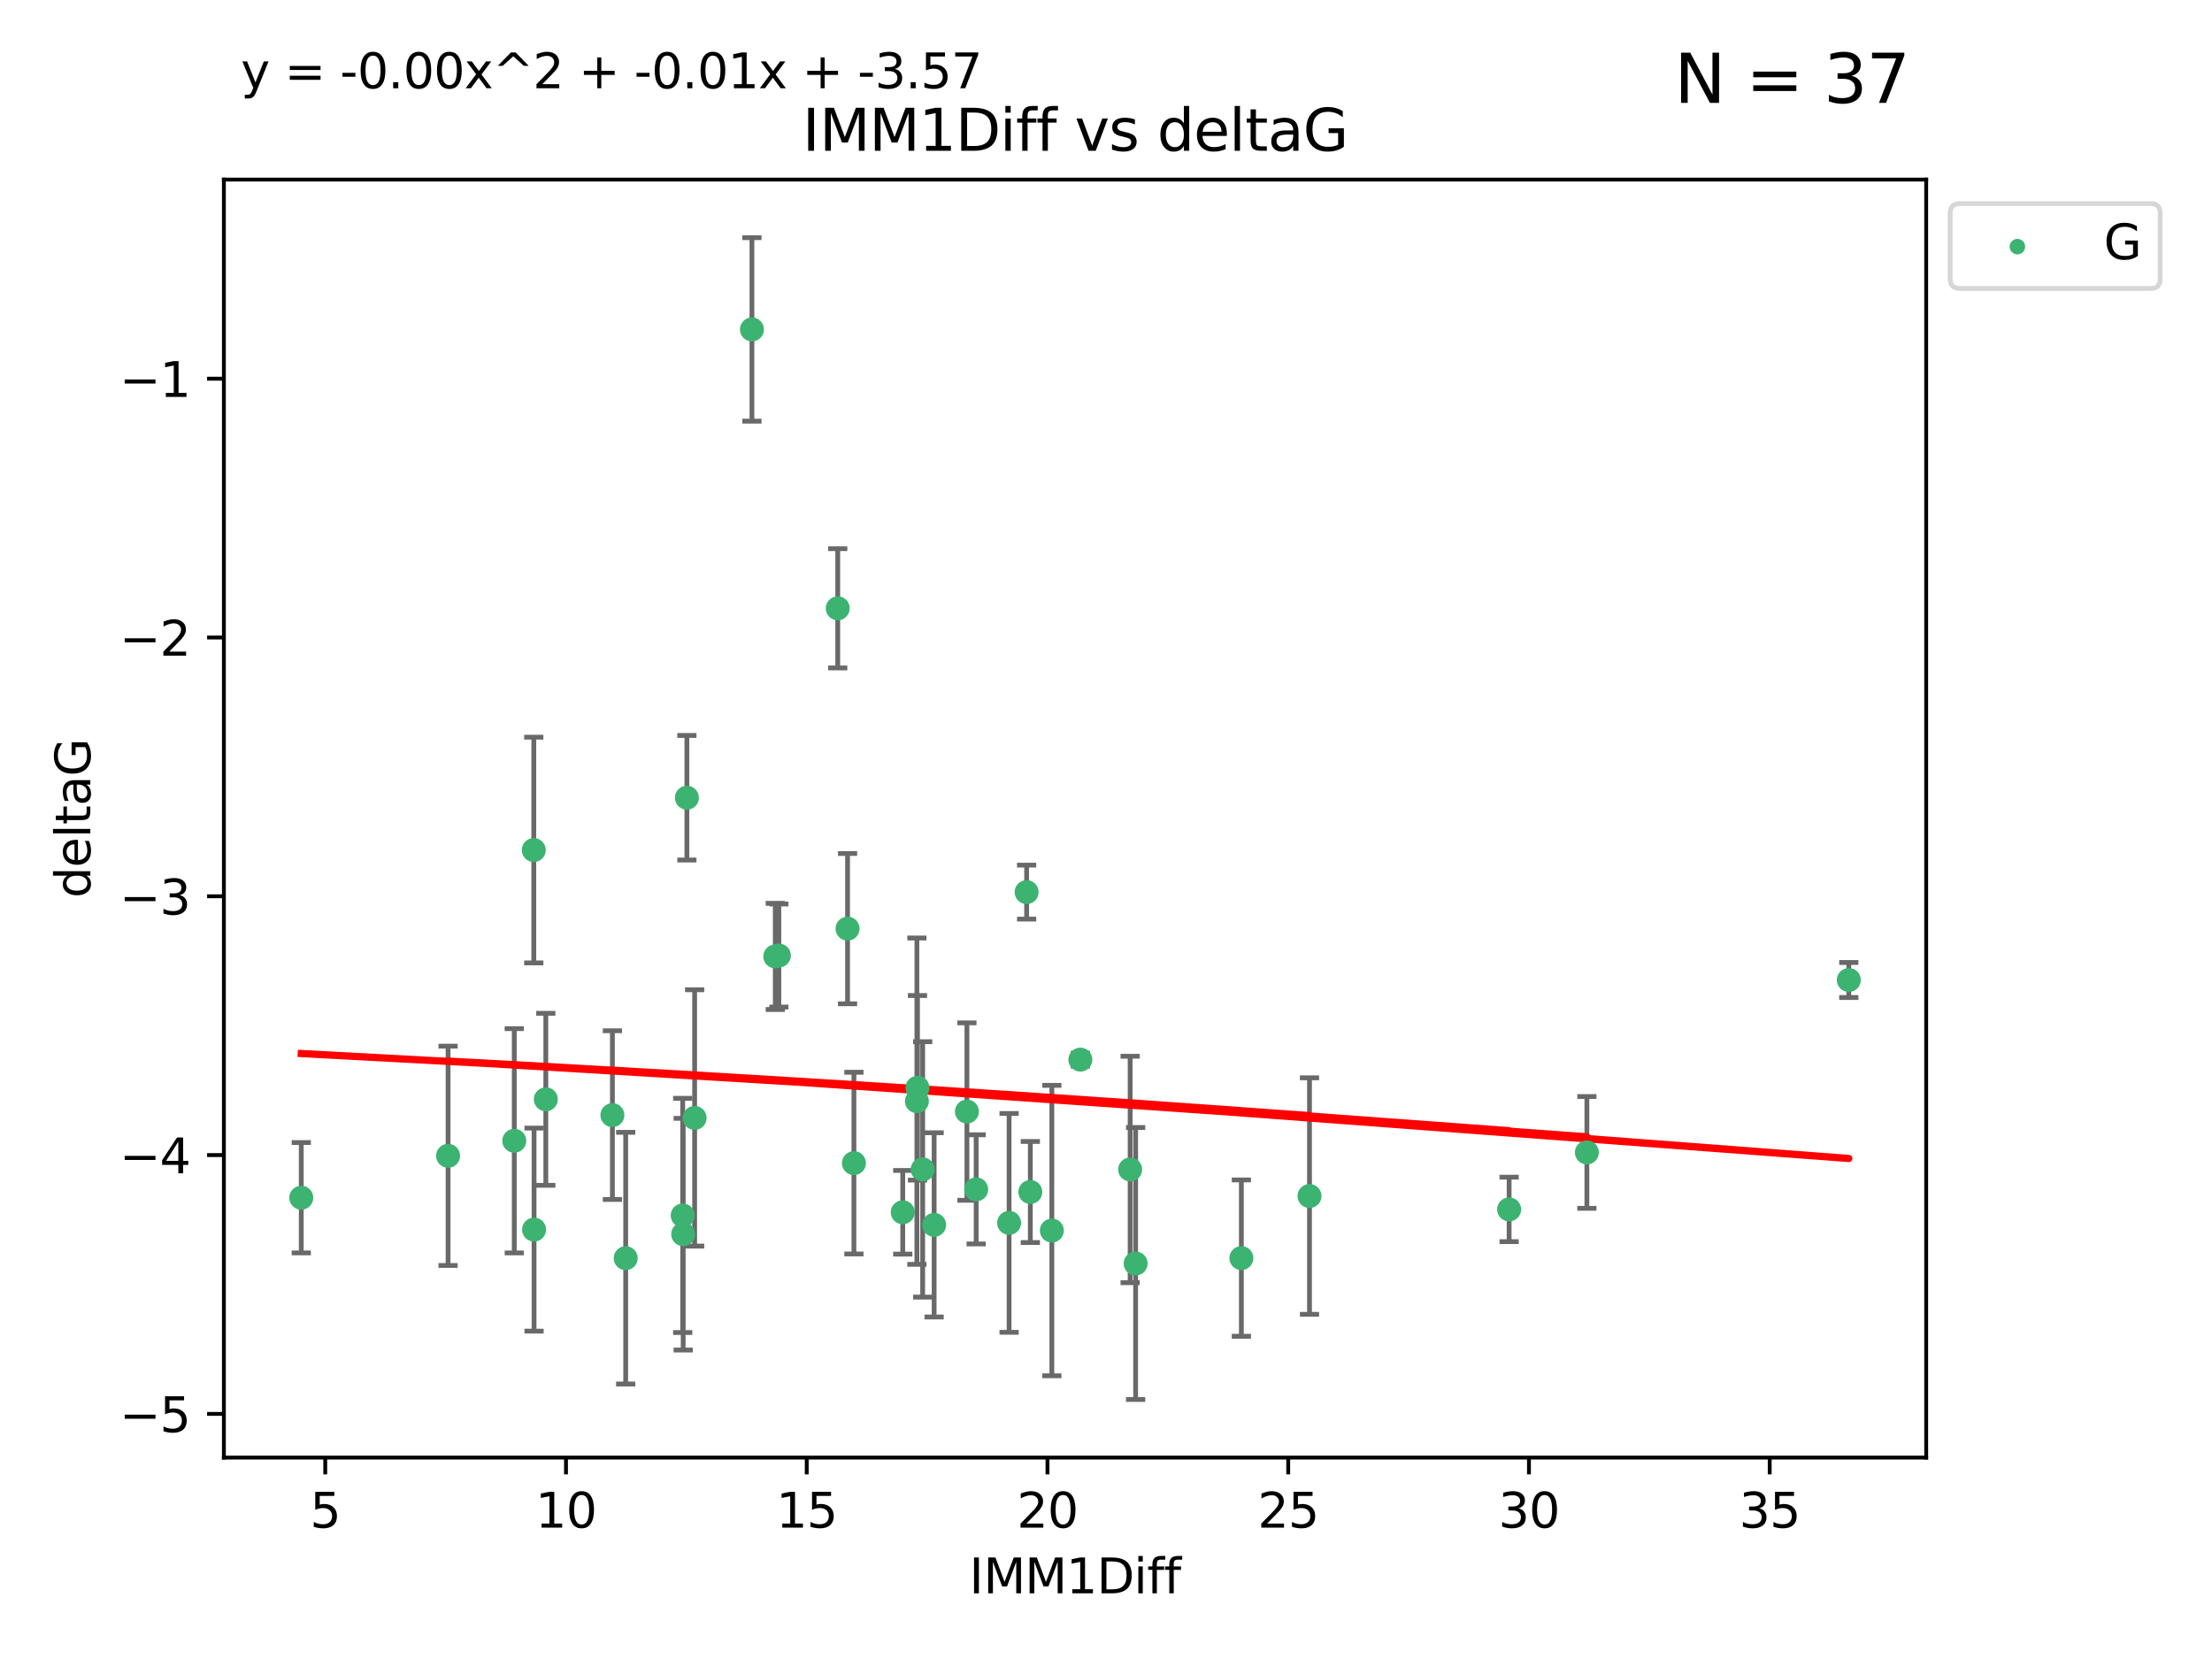 <?xml version="1.0" encoding="utf-8" standalone="no"?>
<!DOCTYPE svg PUBLIC "-//W3C//DTD SVG 1.1//EN"
  "http://www.w3.org/Graphics/SVG/1.1/DTD/svg11.dtd">
<svg xmlns:xlink="http://www.w3.org/1999/xlink" width="460.8pt" height="345.6pt" viewBox="0 0 460.8 345.6" xmlns="http://www.w3.org/2000/svg" version="1.1">
 <defs>
  <style type="text/css">*{stroke-linejoin: round; stroke-linecap: butt}</style>
 </defs>
 <g id="figure_1">
  <g id="patch_1">
   <path d="M 0 345.6 
L 460.8 345.6 
L 460.8 0 
L 0 0 
z
" style="fill: #ffffff"/>
  </g>
  <g id="axes_1">
   <g id="patch_2">
    <path d="M 46.64 303.64 
L 401.26 303.64 
L 401.26 37.411 
L 46.64 37.411 
z
" style="fill: #ffffff"/>
   </g>
   <g id="PathCollection_1">
    <defs>
     <path id="mb6043960d0" d="M 0 1.118 
C 0.297 1.118 0.581 1 0.791 0.791 
C 1 0.581 1.118 0.297 1.118 0 
C 1.118 -0.297 1 -0.581 0.791 -0.791 
C 0.581 -1 0.297 -1.118 0 -1.118 
C -0.297 -1.118 -0.581 -1 -0.791 -0.791 
C -1 -0.581 -1.118 -0.297 -1.118 0 
C -1.118 0.297 -1 0.581 -0.791 0.791 
C -0.581 1 -0.297 1.118 0 1.118 
z
" style="stroke: #3cb371"/>
    </defs>
    <g clip-path="url(#pd947d5abe1)">
     <use xlink:href="#mb6043960d0" x="62.759" y="249.511" style="fill: #3cb371; stroke: #3cb371"/>
     <use xlink:href="#mb6043960d0" x="130.343" y="262.101" style="fill: #3cb371; stroke: #3cb371"/>
     <use xlink:href="#mb6043960d0" x="107.133" y="237.643" style="fill: #3cb371; stroke: #3cb371"/>
     <use xlink:href="#mb6043960d0" x="93.341" y="240.774" style="fill: #3cb371; stroke: #3cb371"/>
     <use xlink:href="#mb6043960d0" x="219.12" y="256.349" style="fill: #3cb371; stroke: #3cb371"/>
     <use xlink:href="#mb6043960d0" x="111.255" y="256.148" style="fill: #3cb371; stroke: #3cb371"/>
     <use xlink:href="#mb6043960d0" x="177.886" y="242.297" style="fill: #3cb371; stroke: #3cb371"/>
     <use xlink:href="#mb6043960d0" x="203.353" y="247.764" style="fill: #3cb371; stroke: #3cb371"/>
     <use xlink:href="#mb6043960d0" x="272.792" y="249.158" style="fill: #3cb371; stroke: #3cb371"/>
     <use xlink:href="#mb6043960d0" x="236.573" y="263.208" style="fill: #3cb371; stroke: #3cb371"/>
     <use xlink:href="#mb6043960d0" x="210.214" y="254.747" style="fill: #3cb371; stroke: #3cb371"/>
     <use xlink:href="#mb6043960d0" x="142.319" y="257.105" style="fill: #3cb371; stroke: #3cb371"/>
     <use xlink:href="#mb6043960d0" x="192.209" y="243.608" style="fill: #3cb371; stroke: #3cb371"/>
     <use xlink:href="#mb6043960d0" x="188.057" y="252.539" style="fill: #3cb371; stroke: #3cb371"/>
     <use xlink:href="#mb6043960d0" x="214.637" y="248.314" style="fill: #3cb371; stroke: #3cb371"/>
     <use xlink:href="#mb6043960d0" x="162.249" y="199.055" style="fill: #3cb371; stroke: #3cb371"/>
     <use xlink:href="#mb6043960d0" x="194.597" y="255.165" style="fill: #3cb371; stroke: #3cb371"/>
     <use xlink:href="#mb6043960d0" x="156.642" y="68.625" style="fill: #3cb371; stroke: #3cb371"/>
     <use xlink:href="#mb6043960d0" x="314.378" y="251.941" style="fill: #3cb371; stroke: #3cb371"/>
     <use xlink:href="#mb6043960d0" x="235.43" y="243.62" style="fill: #3cb371; stroke: #3cb371"/>
     <use xlink:href="#mb6043960d0" x="258.599" y="262.086" style="fill: #3cb371; stroke: #3cb371"/>
     <use xlink:href="#mb6043960d0" x="127.574" y="232.3" style="fill: #3cb371; stroke: #3cb371"/>
     <use xlink:href="#mb6043960d0" x="161.507" y="199.237" style="fill: #3cb371; stroke: #3cb371"/>
     <use xlink:href="#mb6043960d0" x="191.126" y="226.611" style="fill: #3cb371; stroke: #3cb371"/>
     <use xlink:href="#mb6043960d0" x="174.516" y="126.723" style="fill: #3cb371; stroke: #3cb371"/>
     <use xlink:href="#mb6043960d0" x="143.091" y="166.184" style="fill: #3cb371; stroke: #3cb371"/>
     <use xlink:href="#mb6043960d0" x="330.576" y="240.071" style="fill: #3cb371; stroke: #3cb371"/>
     <use xlink:href="#mb6043960d0" x="201.427" y="231.561" style="fill: #3cb371; stroke: #3cb371"/>
     <use xlink:href="#mb6043960d0" x="191.006" y="229.396" style="fill: #3cb371; stroke: #3cb371"/>
     <use xlink:href="#mb6043960d0" x="385.141" y="204.152" style="fill: #3cb371; stroke: #3cb371"/>
     <use xlink:href="#mb6043960d0" x="213.865" y="185.842" style="fill: #3cb371; stroke: #3cb371"/>
     <use xlink:href="#mb6043960d0" x="176.562" y="193.455" style="fill: #3cb371; stroke: #3cb371"/>
     <use xlink:href="#mb6043960d0" x="225.058" y="220.74" style="fill: #3cb371; stroke: #3cb371"/>
     <use xlink:href="#mb6043960d0" x="111.195" y="177.08" style="fill: #3cb371; stroke: #3cb371"/>
     <use xlink:href="#mb6043960d0" x="144.706" y="232.886" style="fill: #3cb371; stroke: #3cb371"/>
     <use xlink:href="#mb6043960d0" x="142.219" y="253.198" style="fill: #3cb371; stroke: #3cb371"/>
     <use xlink:href="#mb6043960d0" x="113.703" y="229.004" style="fill: #3cb371; stroke: #3cb371"/>
    </g>
   </g>
   <g id="matplotlib.axis_1">
    <g id="xtick_1">
     <g id="line2d_1">
      <defs>
       <path id="m4e87706567" d="M 0 0 
L 0 3.5 
" style="stroke: #000000; stroke-width: 0.8"/>
      </defs>
      <g>
       <use xlink:href="#m4e87706567" x="67.754" y="303.64" style="stroke: #000000; stroke-width: 0.8"/>
      </g>
     </g>
     <g id="text_1">
      <!-- 5 -->
      <g transform="translate(64.573 318.238)scale(0.1 -0.1)">
       <defs>
        <path id="DejaVuSans-35" d="M 691 4666 
L 3169 4666 
L 3169 4134 
L 1269 4134 
L 1269 2991 
Q 1406 3038 1543 3061 
Q 1681 3084 1819 3084 
Q 2600 3084 3056 2656 
Q 3513 2228 3513 1497 
Q 3513 744 3044 326 
Q 2575 -91 1722 -91 
Q 1428 -91 1123 -41 
Q 819 9 494 109 
L 494 744 
Q 775 591 1075 516 
Q 1375 441 1709 441 
Q 2250 441 2565 725 
Q 2881 1009 2881 1497 
Q 2881 1984 2565 2268 
Q 2250 2553 1709 2553 
Q 1456 2553 1204 2497 
Q 953 2441 691 2322 
L 691 4666 
z
" transform="scale(0.016)"/>
       </defs>
       <use xlink:href="#DejaVuSans-35"/>
      </g>
     </g>
    </g>
    <g id="xtick_2">
     <g id="line2d_2">
      <g>
       <use xlink:href="#m4e87706567" x="117.905" y="303.64" style="stroke: #000000; stroke-width: 0.8"/>
      </g>
     </g>
     <g id="text_2">
      <!-- 10 -->
      <g transform="translate(111.543 318.238)scale(0.1 -0.1)">
       <defs>
        <path id="DejaVuSans-31" d="M 794 531 
L 1825 531 
L 1825 4091 
L 703 3866 
L 703 4441 
L 1819 4666 
L 2450 4666 
L 2450 531 
L 3481 531 
L 3481 0 
L 794 0 
L 794 531 
z
" transform="scale(0.016)"/>
        <path id="DejaVuSans-30" d="M 2034 4250 
Q 1547 4250 1301 3770 
Q 1056 3291 1056 2328 
Q 1056 1369 1301 889 
Q 1547 409 2034 409 
Q 2525 409 2770 889 
Q 3016 1369 3016 2328 
Q 3016 3291 2770 3770 
Q 2525 4250 2034 4250 
z
M 2034 4750 
Q 2819 4750 3233 4129 
Q 3647 3509 3647 2328 
Q 3647 1150 3233 529 
Q 2819 -91 2034 -91 
Q 1250 -91 836 529 
Q 422 1150 422 2328 
Q 422 3509 836 4129 
Q 1250 4750 2034 4750 
z
" transform="scale(0.016)"/>
       </defs>
       <use xlink:href="#DejaVuSans-31"/>
       <use xlink:href="#DejaVuSans-30" x="63.623"/>
      </g>
     </g>
    </g>
    <g id="xtick_3">
     <g id="line2d_3">
      <g>
       <use xlink:href="#m4e87706567" x="168.057" y="303.64" style="stroke: #000000; stroke-width: 0.8"/>
      </g>
     </g>
     <g id="text_3">
      <!-- 15 -->
      <g transform="translate(161.694 318.238)scale(0.1 -0.1)">
       <use xlink:href="#DejaVuSans-31"/>
       <use xlink:href="#DejaVuSans-35" x="63.623"/>
      </g>
     </g>
    </g>
    <g id="xtick_4">
     <g id="line2d_4">
      <g>
       <use xlink:href="#m4e87706567" x="218.208" y="303.64" style="stroke: #000000; stroke-width: 0.8"/>
      </g>
     </g>
     <g id="text_4">
      <!-- 20 -->
      <g transform="translate(211.845 318.238)scale(0.1 -0.1)">
       <defs>
        <path id="DejaVuSans-32" d="M 1228 531 
L 3431 531 
L 3431 0 
L 469 0 
L 469 531 
Q 828 903 1448 1529 
Q 2069 2156 2228 2338 
Q 2531 2678 2651 2914 
Q 2772 3150 2772 3378 
Q 2772 3750 2511 3984 
Q 2250 4219 1831 4219 
Q 1534 4219 1204 4116 
Q 875 4013 500 3803 
L 500 4441 
Q 881 4594 1212 4672 
Q 1544 4750 1819 4750 
Q 2544 4750 2975 4387 
Q 3406 4025 3406 3419 
Q 3406 3131 3298 2873 
Q 3191 2616 2906 2266 
Q 2828 2175 2409 1742 
Q 1991 1309 1228 531 
z
" transform="scale(0.016)"/>
       </defs>
       <use xlink:href="#DejaVuSans-32"/>
       <use xlink:href="#DejaVuSans-30" x="63.623"/>
      </g>
     </g>
    </g>
    <g id="xtick_5">
     <g id="line2d_5">
      <g>
       <use xlink:href="#m4e87706567" x="268.359" y="303.64" style="stroke: #000000; stroke-width: 0.8"/>
      </g>
     </g>
     <g id="text_5">
      <!-- 25 -->
      <g transform="translate(261.996 318.238)scale(0.1 -0.1)">
       <use xlink:href="#DejaVuSans-32"/>
       <use xlink:href="#DejaVuSans-35" x="63.623"/>
      </g>
     </g>
    </g>
    <g id="xtick_6">
     <g id="line2d_6">
      <g>
       <use xlink:href="#m4e87706567" x="318.51" y="303.64" style="stroke: #000000; stroke-width: 0.8"/>
      </g>
     </g>
     <g id="text_6">
      <!-- 30 -->
      <g transform="translate(312.148 318.238)scale(0.1 -0.1)">
       <defs>
        <path id="DejaVuSans-33" d="M 2597 2516 
Q 3050 2419 3304 2112 
Q 3559 1806 3559 1356 
Q 3559 666 3084 287 
Q 2609 -91 1734 -91 
Q 1441 -91 1130 -33 
Q 819 25 488 141 
L 488 750 
Q 750 597 1062 519 
Q 1375 441 1716 441 
Q 2309 441 2620 675 
Q 2931 909 2931 1356 
Q 2931 1769 2642 2001 
Q 2353 2234 1838 2234 
L 1294 2234 
L 1294 2753 
L 1863 2753 
Q 2328 2753 2575 2939 
Q 2822 3125 2822 3475 
Q 2822 3834 2567 4026 
Q 2313 4219 1838 4219 
Q 1578 4219 1281 4162 
Q 984 4106 628 3988 
L 628 4550 
Q 988 4650 1302 4700 
Q 1616 4750 1894 4750 
Q 2613 4750 3031 4423 
Q 3450 4097 3450 3541 
Q 3450 3153 3228 2886 
Q 3006 2619 2597 2516 
z
" transform="scale(0.016)"/>
       </defs>
       <use xlink:href="#DejaVuSans-33"/>
       <use xlink:href="#DejaVuSans-30" x="63.623"/>
      </g>
     </g>
    </g>
    <g id="xtick_7">
     <g id="line2d_7">
      <g>
       <use xlink:href="#m4e87706567" x="368.661" y="303.64" style="stroke: #000000; stroke-width: 0.8"/>
      </g>
     </g>
     <g id="text_7">
      <!-- 35 -->
      <g transform="translate(362.299 318.238)scale(0.1 -0.1)">
       <use xlink:href="#DejaVuSans-33"/>
       <use xlink:href="#DejaVuSans-35" x="63.623"/>
      </g>
     </g>
    </g>
    <g id="text_8">
     <!-- IMM1Diff -->
     <g transform="translate(201.906 331.917)scale(0.1 -0.1)">
      <defs>
       <path id="DejaVuSans-49" d="M 628 4666 
L 1259 4666 
L 1259 0 
L 628 0 
L 628 4666 
z
" transform="scale(0.016)"/>
       <path id="DejaVuSans-4d" d="M 628 4666 
L 1569 4666 
L 2759 1491 
L 3956 4666 
L 4897 4666 
L 4897 0 
L 4281 0 
L 4281 4097 
L 3078 897 
L 2444 897 
L 1241 4097 
L 1241 0 
L 628 0 
L 628 4666 
z
" transform="scale(0.016)"/>
       <path id="DejaVuSans-44" d="M 1259 4147 
L 1259 519 
L 2022 519 
Q 2988 519 3436 956 
Q 3884 1394 3884 2338 
Q 3884 3275 3436 3711 
Q 2988 4147 2022 4147 
L 1259 4147 
z
M 628 4666 
L 1925 4666 
Q 3281 4666 3915 4102 
Q 4550 3538 4550 2338 
Q 4550 1131 3912 565 
Q 3275 0 1925 0 
L 628 0 
L 628 4666 
z
" transform="scale(0.016)"/>
       <path id="DejaVuSans-69" d="M 603 3500 
L 1178 3500 
L 1178 0 
L 603 0 
L 603 3500 
z
M 603 4863 
L 1178 4863 
L 1178 4134 
L 603 4134 
L 603 4863 
z
" transform="scale(0.016)"/>
       <path id="DejaVuSans-66" d="M 2375 4863 
L 2375 4384 
L 1825 4384 
Q 1516 4384 1395 4259 
Q 1275 4134 1275 3809 
L 1275 3500 
L 2222 3500 
L 2222 3053 
L 1275 3053 
L 1275 0 
L 697 0 
L 697 3053 
L 147 3053 
L 147 3500 
L 697 3500 
L 697 3744 
Q 697 4328 969 4595 
Q 1241 4863 1831 4863 
L 2375 4863 
z
" transform="scale(0.016)"/>
      </defs>
      <use xlink:href="#DejaVuSans-49"/>
      <use xlink:href="#DejaVuSans-4d" x="29.492"/>
      <use xlink:href="#DejaVuSans-4d" x="115.771"/>
      <use xlink:href="#DejaVuSans-31" x="202.051"/>
      <use xlink:href="#DejaVuSans-44" x="265.674"/>
      <use xlink:href="#DejaVuSans-69" x="342.676"/>
      <use xlink:href="#DejaVuSans-66" x="370.459"/>
      <use xlink:href="#DejaVuSans-66" x="405.664"/>
     </g>
    </g>
   </g>
   <g id="matplotlib.axis_2">
    <g id="ytick_1">
     <g id="line2d_8">
      <defs>
       <path id="mea9d6e1575" d="M 0 0 
L -3.5 0 
" style="stroke: #000000; stroke-width: 0.8"/>
      </defs>
      <g>
       <use xlink:href="#mea9d6e1575" x="46.64" y="294.536" style="stroke: #000000; stroke-width: 0.8"/>
      </g>
     </g>
     <g id="text_9">
      <!-- −5 -->
      <g transform="translate(24.898 298.335)scale(0.1 -0.1)">
       <defs>
        <path id="DejaVuSans-2212" d="M 678 2272 
L 4684 2272 
L 4684 1741 
L 678 1741 
L 678 2272 
z
" transform="scale(0.016)"/>
       </defs>
       <use xlink:href="#DejaVuSans-2212"/>
       <use xlink:href="#DejaVuSans-35" x="83.789"/>
      </g>
     </g>
    </g>
    <g id="ytick_2">
     <g id="line2d_9">
      <g>
       <use xlink:href="#mea9d6e1575" x="46.64" y="240.624" style="stroke: #000000; stroke-width: 0.8"/>
      </g>
     </g>
     <g id="text_10">
      <!-- −4 -->
      <g transform="translate(24.898 244.423)scale(0.1 -0.1)">
       <defs>
        <path id="DejaVuSans-34" d="M 2419 4116 
L 825 1625 
L 2419 1625 
L 2419 4116 
z
M 2253 4666 
L 3047 4666 
L 3047 1625 
L 3713 1625 
L 3713 1100 
L 3047 1100 
L 3047 0 
L 2419 0 
L 2419 1100 
L 313 1100 
L 313 1709 
L 2253 4666 
z
" transform="scale(0.016)"/>
       </defs>
       <use xlink:href="#DejaVuSans-2212"/>
       <use xlink:href="#DejaVuSans-34" x="83.789"/>
      </g>
     </g>
    </g>
    <g id="ytick_3">
     <g id="line2d_10">
      <g>
       <use xlink:href="#mea9d6e1575" x="46.64" y="186.712" style="stroke: #000000; stroke-width: 0.8"/>
      </g>
     </g>
     <g id="text_11">
      <!-- −3 -->
      <g transform="translate(24.898 190.511)scale(0.1 -0.1)">
       <use xlink:href="#DejaVuSans-2212"/>
       <use xlink:href="#DejaVuSans-33" x="83.789"/>
      </g>
     </g>
    </g>
    <g id="ytick_4">
     <g id="line2d_11">
      <g>
       <use xlink:href="#mea9d6e1575" x="46.64" y="132.8" style="stroke: #000000; stroke-width: 0.8"/>
      </g>
     </g>
     <g id="text_12">
      <!-- −2 -->
      <g transform="translate(24.898 136.599)scale(0.1 -0.1)">
       <use xlink:href="#DejaVuSans-2212"/>
       <use xlink:href="#DejaVuSans-32" x="83.789"/>
      </g>
     </g>
    </g>
    <g id="ytick_5">
     <g id="line2d_12">
      <g>
       <use xlink:href="#mea9d6e1575" x="46.64" y="78.888" style="stroke: #000000; stroke-width: 0.8"/>
      </g>
     </g>
     <g id="text_13">
      <!-- −1 -->
      <g transform="translate(24.898 82.687)scale(0.1 -0.1)">
       <use xlink:href="#DejaVuSans-2212"/>
       <use xlink:href="#DejaVuSans-31" x="83.789"/>
      </g>
     </g>
    </g>
    <g id="text_14">
     <!-- deltaG -->
     <g transform="translate(18.818 187.064)rotate(-90)scale(0.1 -0.1)">
      <defs>
       <path id="DejaVuSans-64" d="M 2906 2969 
L 2906 4863 
L 3481 4863 
L 3481 0 
L 2906 0 
L 2906 525 
Q 2725 213 2448 61 
Q 2172 -91 1784 -91 
Q 1150 -91 751 415 
Q 353 922 353 1747 
Q 353 2572 751 3078 
Q 1150 3584 1784 3584 
Q 2172 3584 2448 3432 
Q 2725 3281 2906 2969 
z
M 947 1747 
Q 947 1113 1208 752 
Q 1469 391 1925 391 
Q 2381 391 2643 752 
Q 2906 1113 2906 1747 
Q 2906 2381 2643 2742 
Q 2381 3103 1925 3103 
Q 1469 3103 1208 2742 
Q 947 2381 947 1747 
z
" transform="scale(0.016)"/>
       <path id="DejaVuSans-65" d="M 3597 1894 
L 3597 1613 
L 953 1613 
Q 991 1019 1311 708 
Q 1631 397 2203 397 
Q 2534 397 2845 478 
Q 3156 559 3463 722 
L 3463 178 
Q 3153 47 2828 -22 
Q 2503 -91 2169 -91 
Q 1331 -91 842 396 
Q 353 884 353 1716 
Q 353 2575 817 3079 
Q 1281 3584 2069 3584 
Q 2775 3584 3186 3129 
Q 3597 2675 3597 1894 
z
M 3022 2063 
Q 3016 2534 2758 2815 
Q 2500 3097 2075 3097 
Q 1594 3097 1305 2825 
Q 1016 2553 972 2059 
L 3022 2063 
z
" transform="scale(0.016)"/>
       <path id="DejaVuSans-6c" d="M 603 4863 
L 1178 4863 
L 1178 0 
L 603 0 
L 603 4863 
z
" transform="scale(0.016)"/>
       <path id="DejaVuSans-74" d="M 1172 4494 
L 1172 3500 
L 2356 3500 
L 2356 3053 
L 1172 3053 
L 1172 1153 
Q 1172 725 1289 603 
Q 1406 481 1766 481 
L 2356 481 
L 2356 0 
L 1766 0 
Q 1100 0 847 248 
Q 594 497 594 1153 
L 594 3053 
L 172 3053 
L 172 3500 
L 594 3500 
L 594 4494 
L 1172 4494 
z
" transform="scale(0.016)"/>
       <path id="DejaVuSans-61" d="M 2194 1759 
Q 1497 1759 1228 1600 
Q 959 1441 959 1056 
Q 959 750 1161 570 
Q 1363 391 1709 391 
Q 2188 391 2477 730 
Q 2766 1069 2766 1631 
L 2766 1759 
L 2194 1759 
z
M 3341 1997 
L 3341 0 
L 2766 0 
L 2766 531 
Q 2569 213 2275 61 
Q 1981 -91 1556 -91 
Q 1019 -91 701 211 
Q 384 513 384 1019 
Q 384 1609 779 1909 
Q 1175 2209 1959 2209 
L 2766 2209 
L 2766 2266 
Q 2766 2663 2505 2880 
Q 2244 3097 1772 3097 
Q 1472 3097 1187 3025 
Q 903 2953 641 2809 
L 641 3341 
Q 956 3463 1253 3523 
Q 1550 3584 1831 3584 
Q 2591 3584 2966 3190 
Q 3341 2797 3341 1997 
z
" transform="scale(0.016)"/>
       <path id="DejaVuSans-47" d="M 3809 666 
L 3809 1919 
L 2778 1919 
L 2778 2438 
L 4434 2438 
L 4434 434 
Q 4069 175 3628 42 
Q 3188 -91 2688 -91 
Q 1594 -91 976 548 
Q 359 1188 359 2328 
Q 359 3472 976 4111 
Q 1594 4750 2688 4750 
Q 3144 4750 3555 4637 
Q 3966 4525 4313 4306 
L 4313 3634 
Q 3963 3931 3569 4081 
Q 3175 4231 2741 4231 
Q 1884 4231 1454 3753 
Q 1025 3275 1025 2328 
Q 1025 1384 1454 906 
Q 1884 428 2741 428 
Q 3075 428 3337 486 
Q 3600 544 3809 666 
z
" transform="scale(0.016)"/>
      </defs>
      <use xlink:href="#DejaVuSans-64"/>
      <use xlink:href="#DejaVuSans-65" x="63.477"/>
      <use xlink:href="#DejaVuSans-6c" x="125"/>
      <use xlink:href="#DejaVuSans-74" x="152.783"/>
      <use xlink:href="#DejaVuSans-61" x="191.992"/>
      <use xlink:href="#DejaVuSans-47" x="253.271"/>
     </g>
    </g>
   </g>
   <g id="LineCollection_1">
    <path d="M 62.759 261.006 
L 62.759 238.016 
" clip-path="url(#pd947d5abe1)" style="fill: none; stroke: #696969"/>
    <path d="M 130.343 288.314 
L 130.343 235.888 
" clip-path="url(#pd947d5abe1)" style="fill: none; stroke: #696969"/>
    <path d="M 107.133 261.002 
L 107.133 214.283 
" clip-path="url(#pd947d5abe1)" style="fill: none; stroke: #696969"/>
    <path d="M 93.341 263.619 
L 93.341 217.93 
" clip-path="url(#pd947d5abe1)" style="fill: none; stroke: #696969"/>
    <path d="M 219.12 286.6 
L 219.12 226.098 
" clip-path="url(#pd947d5abe1)" style="fill: none; stroke: #696969"/>
    <path d="M 111.255 277.298 
L 111.255 234.999 
" clip-path="url(#pd947d5abe1)" style="fill: none; stroke: #696969"/>
    <path d="M 177.886 261.222 
L 177.886 223.371 
" clip-path="url(#pd947d5abe1)" style="fill: none; stroke: #696969"/>
    <path d="M 203.353 259.132 
L 203.353 236.396 
" clip-path="url(#pd947d5abe1)" style="fill: none; stroke: #696969"/>
    <path d="M 272.792 273.792 
L 272.792 224.525 
" clip-path="url(#pd947d5abe1)" style="fill: none; stroke: #696969"/>
    <path d="M 236.573 291.539 
L 236.573 234.878 
" clip-path="url(#pd947d5abe1)" style="fill: none; stroke: #696969"/>
    <path d="M 210.214 277.54 
L 210.214 231.954 
" clip-path="url(#pd947d5abe1)" style="fill: none; stroke: #696969"/>
    <path d="M 142.319 281.237 
L 142.319 232.972 
" clip-path="url(#pd947d5abe1)" style="fill: none; stroke: #696969"/>
    <path d="M 192.209 270.212 
L 192.209 217.005 
" clip-path="url(#pd947d5abe1)" style="fill: none; stroke: #696969"/>
    <path d="M 188.057 261.257 
L 188.057 243.822 
" clip-path="url(#pd947d5abe1)" style="fill: none; stroke: #696969"/>
    <path d="M 214.637 258.838 
L 214.637 237.79 
" clip-path="url(#pd947d5abe1)" style="fill: none; stroke: #696969"/>
    <path d="M 162.249 209.79 
L 162.249 188.32 
" clip-path="url(#pd947d5abe1)" style="fill: none; stroke: #696969"/>
    <path d="M 194.597 274.356 
L 194.597 235.975 
" clip-path="url(#pd947d5abe1)" style="fill: none; stroke: #696969"/>
    <path d="M 156.642 87.738 
L 156.642 49.513 
" clip-path="url(#pd947d5abe1)" style="fill: none; stroke: #696969"/>
    <path d="M 314.378 258.653 
L 314.378 245.228 
" clip-path="url(#pd947d5abe1)" style="fill: none; stroke: #696969"/>
    <path d="M 235.43 267.203 
L 235.43 220.038 
" clip-path="url(#pd947d5abe1)" style="fill: none; stroke: #696969"/>
    <path d="M 258.599 278.373 
L 258.599 245.8 
" clip-path="url(#pd947d5abe1)" style="fill: none; stroke: #696969"/>
    <path d="M 127.574 249.873 
L 127.574 214.728 
" clip-path="url(#pd947d5abe1)" style="fill: none; stroke: #696969"/>
    <path d="M 161.507 210.296 
L 161.507 188.179 
" clip-path="url(#pd947d5abe1)" style="fill: none; stroke: #696969"/>
    <path d="M 191.126 245.838 
L 191.126 207.384 
" clip-path="url(#pd947d5abe1)" style="fill: none; stroke: #696969"/>
    <path d="M 174.516 139.146 
L 174.516 114.3 
" clip-path="url(#pd947d5abe1)" style="fill: none; stroke: #696969"/>
    <path d="M 143.091 179.16 
L 143.091 153.208 
" clip-path="url(#pd947d5abe1)" style="fill: none; stroke: #696969"/>
    <path d="M 330.576 251.712 
L 330.576 228.43 
" clip-path="url(#pd947d5abe1)" style="fill: none; stroke: #696969"/>
    <path d="M 201.427 250.043 
L 201.427 213.078 
" clip-path="url(#pd947d5abe1)" style="fill: none; stroke: #696969"/>
    <path d="M 191.006 263.388 
L 191.006 195.404 
" clip-path="url(#pd947d5abe1)" style="fill: none; stroke: #696969"/>
    <path d="M 385.141 207.802 
L 385.141 200.503 
" clip-path="url(#pd947d5abe1)" style="fill: none; stroke: #696969"/>
    <path d="M 213.865 191.465 
L 213.865 180.219 
" clip-path="url(#pd947d5abe1)" style="fill: none; stroke: #696969"/>
    <path d="M 176.562 209.112 
L 176.562 177.798 
" clip-path="url(#pd947d5abe1)" style="fill: none; stroke: #696969"/>
    <path d="M 225.058 222.086 
L 225.058 219.395 
" clip-path="url(#pd947d5abe1)" style="fill: none; stroke: #696969"/>
    <path d="M 111.195 200.588 
L 111.195 153.573 
" clip-path="url(#pd947d5abe1)" style="fill: none; stroke: #696969"/>
    <path d="M 144.706 259.585 
L 144.706 206.188 
" clip-path="url(#pd947d5abe1)" style="fill: none; stroke: #696969"/>
    <path d="M 142.219 277.595 
L 142.219 228.801 
" clip-path="url(#pd947d5abe1)" style="fill: none; stroke: #696969"/>
    <path d="M 113.703 246.921 
L 113.703 211.088 
" clip-path="url(#pd947d5abe1)" style="fill: none; stroke: #696969"/>
   </g>
   <g id="line2d_13">
    <defs>
     <path id="m7c3d84f3d7" d="M 2 0 
L -2 -0 
" style="stroke: #696969"/>
    </defs>
    <g clip-path="url(#pd947d5abe1)">
     <use xlink:href="#m7c3d84f3d7" x="62.759" y="261.006" style="fill: #696969; stroke: #696969"/>
     <use xlink:href="#m7c3d84f3d7" x="130.343" y="288.314" style="fill: #696969; stroke: #696969"/>
     <use xlink:href="#m7c3d84f3d7" x="107.133" y="261.002" style="fill: #696969; stroke: #696969"/>
     <use xlink:href="#m7c3d84f3d7" x="93.341" y="263.619" style="fill: #696969; stroke: #696969"/>
     <use xlink:href="#m7c3d84f3d7" x="219.12" y="286.6" style="fill: #696969; stroke: #696969"/>
     <use xlink:href="#m7c3d84f3d7" x="111.255" y="277.298" style="fill: #696969; stroke: #696969"/>
     <use xlink:href="#m7c3d84f3d7" x="177.886" y="261.222" style="fill: #696969; stroke: #696969"/>
     <use xlink:href="#m7c3d84f3d7" x="203.353" y="259.132" style="fill: #696969; stroke: #696969"/>
     <use xlink:href="#m7c3d84f3d7" x="272.792" y="273.792" style="fill: #696969; stroke: #696969"/>
     <use xlink:href="#m7c3d84f3d7" x="236.573" y="291.539" style="fill: #696969; stroke: #696969"/>
     <use xlink:href="#m7c3d84f3d7" x="210.214" y="277.54" style="fill: #696969; stroke: #696969"/>
     <use xlink:href="#m7c3d84f3d7" x="142.319" y="281.237" style="fill: #696969; stroke: #696969"/>
     <use xlink:href="#m7c3d84f3d7" x="192.209" y="270.212" style="fill: #696969; stroke: #696969"/>
     <use xlink:href="#m7c3d84f3d7" x="188.057" y="261.257" style="fill: #696969; stroke: #696969"/>
     <use xlink:href="#m7c3d84f3d7" x="214.637" y="258.838" style="fill: #696969; stroke: #696969"/>
     <use xlink:href="#m7c3d84f3d7" x="162.249" y="209.79" style="fill: #696969; stroke: #696969"/>
     <use xlink:href="#m7c3d84f3d7" x="194.597" y="274.356" style="fill: #696969; stroke: #696969"/>
     <use xlink:href="#m7c3d84f3d7" x="156.642" y="87.738" style="fill: #696969; stroke: #696969"/>
     <use xlink:href="#m7c3d84f3d7" x="314.378" y="258.653" style="fill: #696969; stroke: #696969"/>
     <use xlink:href="#m7c3d84f3d7" x="235.43" y="267.203" style="fill: #696969; stroke: #696969"/>
     <use xlink:href="#m7c3d84f3d7" x="258.599" y="278.373" style="fill: #696969; stroke: #696969"/>
     <use xlink:href="#m7c3d84f3d7" x="127.574" y="249.873" style="fill: #696969; stroke: #696969"/>
     <use xlink:href="#m7c3d84f3d7" x="161.507" y="210.296" style="fill: #696969; stroke: #696969"/>
     <use xlink:href="#m7c3d84f3d7" x="191.126" y="245.838" style="fill: #696969; stroke: #696969"/>
     <use xlink:href="#m7c3d84f3d7" x="174.516" y="139.146" style="fill: #696969; stroke: #696969"/>
     <use xlink:href="#m7c3d84f3d7" x="143.091" y="179.16" style="fill: #696969; stroke: #696969"/>
     <use xlink:href="#m7c3d84f3d7" x="330.576" y="251.712" style="fill: #696969; stroke: #696969"/>
     <use xlink:href="#m7c3d84f3d7" x="201.427" y="250.043" style="fill: #696969; stroke: #696969"/>
     <use xlink:href="#m7c3d84f3d7" x="191.006" y="263.388" style="fill: #696969; stroke: #696969"/>
     <use xlink:href="#m7c3d84f3d7" x="385.141" y="207.802" style="fill: #696969; stroke: #696969"/>
     <use xlink:href="#m7c3d84f3d7" x="213.865" y="191.465" style="fill: #696969; stroke: #696969"/>
     <use xlink:href="#m7c3d84f3d7" x="176.562" y="209.112" style="fill: #696969; stroke: #696969"/>
     <use xlink:href="#m7c3d84f3d7" x="225.058" y="222.086" style="fill: #696969; stroke: #696969"/>
     <use xlink:href="#m7c3d84f3d7" x="111.195" y="200.588" style="fill: #696969; stroke: #696969"/>
     <use xlink:href="#m7c3d84f3d7" x="144.706" y="259.585" style="fill: #696969; stroke: #696969"/>
     <use xlink:href="#m7c3d84f3d7" x="142.219" y="277.595" style="fill: #696969; stroke: #696969"/>
     <use xlink:href="#m7c3d84f3d7" x="113.703" y="246.921" style="fill: #696969; stroke: #696969"/>
    </g>
   </g>
   <g id="line2d_14">
    <g clip-path="url(#pd947d5abe1)">
     <use xlink:href="#m7c3d84f3d7" x="62.759" y="238.016" style="fill: #696969; stroke: #696969"/>
     <use xlink:href="#m7c3d84f3d7" x="130.343" y="235.888" style="fill: #696969; stroke: #696969"/>
     <use xlink:href="#m7c3d84f3d7" x="107.133" y="214.283" style="fill: #696969; stroke: #696969"/>
     <use xlink:href="#m7c3d84f3d7" x="93.341" y="217.93" style="fill: #696969; stroke: #696969"/>
     <use xlink:href="#m7c3d84f3d7" x="219.12" y="226.098" style="fill: #696969; stroke: #696969"/>
     <use xlink:href="#m7c3d84f3d7" x="111.255" y="234.999" style="fill: #696969; stroke: #696969"/>
     <use xlink:href="#m7c3d84f3d7" x="177.886" y="223.371" style="fill: #696969; stroke: #696969"/>
     <use xlink:href="#m7c3d84f3d7" x="203.353" y="236.396" style="fill: #696969; stroke: #696969"/>
     <use xlink:href="#m7c3d84f3d7" x="272.792" y="224.525" style="fill: #696969; stroke: #696969"/>
     <use xlink:href="#m7c3d84f3d7" x="236.573" y="234.878" style="fill: #696969; stroke: #696969"/>
     <use xlink:href="#m7c3d84f3d7" x="210.214" y="231.954" style="fill: #696969; stroke: #696969"/>
     <use xlink:href="#m7c3d84f3d7" x="142.319" y="232.972" style="fill: #696969; stroke: #696969"/>
     <use xlink:href="#m7c3d84f3d7" x="192.209" y="217.005" style="fill: #696969; stroke: #696969"/>
     <use xlink:href="#m7c3d84f3d7" x="188.057" y="243.822" style="fill: #696969; stroke: #696969"/>
     <use xlink:href="#m7c3d84f3d7" x="214.637" y="237.79" style="fill: #696969; stroke: #696969"/>
     <use xlink:href="#m7c3d84f3d7" x="162.249" y="188.32" style="fill: #696969; stroke: #696969"/>
     <use xlink:href="#m7c3d84f3d7" x="194.597" y="235.975" style="fill: #696969; stroke: #696969"/>
     <use xlink:href="#m7c3d84f3d7" x="156.642" y="49.513" style="fill: #696969; stroke: #696969"/>
     <use xlink:href="#m7c3d84f3d7" x="314.378" y="245.228" style="fill: #696969; stroke: #696969"/>
     <use xlink:href="#m7c3d84f3d7" x="235.43" y="220.038" style="fill: #696969; stroke: #696969"/>
     <use xlink:href="#m7c3d84f3d7" x="258.599" y="245.8" style="fill: #696969; stroke: #696969"/>
     <use xlink:href="#m7c3d84f3d7" x="127.574" y="214.728" style="fill: #696969; stroke: #696969"/>
     <use xlink:href="#m7c3d84f3d7" x="161.507" y="188.179" style="fill: #696969; stroke: #696969"/>
     <use xlink:href="#m7c3d84f3d7" x="191.126" y="207.384" style="fill: #696969; stroke: #696969"/>
     <use xlink:href="#m7c3d84f3d7" x="174.516" y="114.3" style="fill: #696969; stroke: #696969"/>
     <use xlink:href="#m7c3d84f3d7" x="143.091" y="153.208" style="fill: #696969; stroke: #696969"/>
     <use xlink:href="#m7c3d84f3d7" x="330.576" y="228.43" style="fill: #696969; stroke: #696969"/>
     <use xlink:href="#m7c3d84f3d7" x="201.427" y="213.078" style="fill: #696969; stroke: #696969"/>
     <use xlink:href="#m7c3d84f3d7" x="191.006" y="195.404" style="fill: #696969; stroke: #696969"/>
     <use xlink:href="#m7c3d84f3d7" x="385.141" y="200.503" style="fill: #696969; stroke: #696969"/>
     <use xlink:href="#m7c3d84f3d7" x="213.865" y="180.219" style="fill: #696969; stroke: #696969"/>
     <use xlink:href="#m7c3d84f3d7" x="176.562" y="177.798" style="fill: #696969; stroke: #696969"/>
     <use xlink:href="#m7c3d84f3d7" x="225.058" y="219.395" style="fill: #696969; stroke: #696969"/>
     <use xlink:href="#m7c3d84f3d7" x="111.195" y="153.573" style="fill: #696969; stroke: #696969"/>
     <use xlink:href="#m7c3d84f3d7" x="144.706" y="206.188" style="fill: #696969; stroke: #696969"/>
     <use xlink:href="#m7c3d84f3d7" x="142.219" y="228.801" style="fill: #696969; stroke: #696969"/>
     <use xlink:href="#m7c3d84f3d7" x="113.703" y="211.088" style="fill: #696969; stroke: #696969"/>
    </g>
   </g>
   <g id="line2d_15">
    <path d="M 62.759 219.471 
L 130.343 223.09 
L 107.133 221.79 
L 93.341 221.045 
L 219.12 228.622 
L 111.255 222.016 
L 177.886 225.943 
L 203.353 227.575 
L 272.792 232.395 
L 236.573 229.814 
L 210.214 228.027 
L 142.319 223.785 
L 192.209 226.852 
L 188.057 226.586 
L 214.637 228.322 
L 162.249 224.977 
L 194.597 227.006 
L 156.642 224.637 
L 314.378 235.54 
L 235.43 229.734 
L 258.599 231.366 
L 127.574 222.932 
L 161.507 224.932 
L 191.126 226.783 
L 174.516 225.732 
L 143.091 223.83 
L 330.576 236.817 
L 201.427 227.449 
L 191.006 226.775 
L 385.141 241.336 
L 213.865 228.27 
L 176.562 225.86 
L 225.058 229.024 
L 111.195 222.013 
L 144.706 223.925 
L 142.219 223.779 
L 113.703 222.152 
" clip-path="url(#pd947d5abe1)" style="fill: none; stroke: #ff0000; stroke-width: 1.5; stroke-linecap: square"/>
   </g>
   <g id="line2d_16">
    <defs>
     <path id="m09450912d0" d="M 0 2 
C 0.53 2 1.039 1.789 1.414 1.414 
C 1.789 1.039 2 0.53 2 0 
C 2 -0.53 1.789 -1.039 1.414 -1.414 
C 1.039 -1.789 0.53 -2 0 -2 
C -0.53 -2 -1.039 -1.789 -1.414 -1.414 
C -1.789 -1.039 -2 -0.53 -2 0 
C -2 0.53 -1.789 1.039 -1.414 1.414 
C -1.039 1.789 -0.53 2 0 2 
z
" style="stroke: #3cb371"/>
    </defs>
    <g clip-path="url(#pd947d5abe1)">
     <use xlink:href="#m09450912d0" x="62.759" y="249.511" style="fill: #3cb371; stroke: #3cb371"/>
     <use xlink:href="#m09450912d0" x="130.343" y="262.101" style="fill: #3cb371; stroke: #3cb371"/>
     <use xlink:href="#m09450912d0" x="107.133" y="237.643" style="fill: #3cb371; stroke: #3cb371"/>
     <use xlink:href="#m09450912d0" x="93.341" y="240.774" style="fill: #3cb371; stroke: #3cb371"/>
     <use xlink:href="#m09450912d0" x="219.12" y="256.349" style="fill: #3cb371; stroke: #3cb371"/>
     <use xlink:href="#m09450912d0" x="111.255" y="256.148" style="fill: #3cb371; stroke: #3cb371"/>
     <use xlink:href="#m09450912d0" x="177.886" y="242.297" style="fill: #3cb371; stroke: #3cb371"/>
     <use xlink:href="#m09450912d0" x="203.353" y="247.764" style="fill: #3cb371; stroke: #3cb371"/>
     <use xlink:href="#m09450912d0" x="272.792" y="249.158" style="fill: #3cb371; stroke: #3cb371"/>
     <use xlink:href="#m09450912d0" x="236.573" y="263.208" style="fill: #3cb371; stroke: #3cb371"/>
     <use xlink:href="#m09450912d0" x="210.214" y="254.747" style="fill: #3cb371; stroke: #3cb371"/>
     <use xlink:href="#m09450912d0" x="142.319" y="257.105" style="fill: #3cb371; stroke: #3cb371"/>
     <use xlink:href="#m09450912d0" x="192.209" y="243.608" style="fill: #3cb371; stroke: #3cb371"/>
     <use xlink:href="#m09450912d0" x="188.057" y="252.539" style="fill: #3cb371; stroke: #3cb371"/>
     <use xlink:href="#m09450912d0" x="214.637" y="248.314" style="fill: #3cb371; stroke: #3cb371"/>
     <use xlink:href="#m09450912d0" x="162.249" y="199.055" style="fill: #3cb371; stroke: #3cb371"/>
     <use xlink:href="#m09450912d0" x="194.597" y="255.165" style="fill: #3cb371; stroke: #3cb371"/>
     <use xlink:href="#m09450912d0" x="156.642" y="68.625" style="fill: #3cb371; stroke: #3cb371"/>
     <use xlink:href="#m09450912d0" x="314.378" y="251.941" style="fill: #3cb371; stroke: #3cb371"/>
     <use xlink:href="#m09450912d0" x="235.43" y="243.62" style="fill: #3cb371; stroke: #3cb371"/>
     <use xlink:href="#m09450912d0" x="258.599" y="262.086" style="fill: #3cb371; stroke: #3cb371"/>
     <use xlink:href="#m09450912d0" x="127.574" y="232.3" style="fill: #3cb371; stroke: #3cb371"/>
     <use xlink:href="#m09450912d0" x="161.507" y="199.237" style="fill: #3cb371; stroke: #3cb371"/>
     <use xlink:href="#m09450912d0" x="191.126" y="226.611" style="fill: #3cb371; stroke: #3cb371"/>
     <use xlink:href="#m09450912d0" x="174.516" y="126.723" style="fill: #3cb371; stroke: #3cb371"/>
     <use xlink:href="#m09450912d0" x="143.091" y="166.184" style="fill: #3cb371; stroke: #3cb371"/>
     <use xlink:href="#m09450912d0" x="330.576" y="240.071" style="fill: #3cb371; stroke: #3cb371"/>
     <use xlink:href="#m09450912d0" x="201.427" y="231.561" style="fill: #3cb371; stroke: #3cb371"/>
     <use xlink:href="#m09450912d0" x="191.006" y="229.396" style="fill: #3cb371; stroke: #3cb371"/>
     <use xlink:href="#m09450912d0" x="385.141" y="204.152" style="fill: #3cb371; stroke: #3cb371"/>
     <use xlink:href="#m09450912d0" x="213.865" y="185.842" style="fill: #3cb371; stroke: #3cb371"/>
     <use xlink:href="#m09450912d0" x="176.562" y="193.455" style="fill: #3cb371; stroke: #3cb371"/>
     <use xlink:href="#m09450912d0" x="225.058" y="220.74" style="fill: #3cb371; stroke: #3cb371"/>
     <use xlink:href="#m09450912d0" x="111.195" y="177.08" style="fill: #3cb371; stroke: #3cb371"/>
     <use xlink:href="#m09450912d0" x="144.706" y="232.886" style="fill: #3cb371; stroke: #3cb371"/>
     <use xlink:href="#m09450912d0" x="142.219" y="253.198" style="fill: #3cb371; stroke: #3cb371"/>
     <use xlink:href="#m09450912d0" x="113.703" y="229.004" style="fill: #3cb371; stroke: #3cb371"/>
    </g>
   </g>
   <g id="patch_3">
    <path d="M 46.64 303.64 
L 46.64 37.411 
" style="fill: none; stroke: #000000; stroke-width: 0.8; stroke-linejoin: miter; stroke-linecap: square"/>
   </g>
   <g id="patch_4">
    <path d="M 401.26 303.64 
L 401.26 37.411 
" style="fill: none; stroke: #000000; stroke-width: 0.8; stroke-linejoin: miter; stroke-linecap: square"/>
   </g>
   <g id="patch_5">
    <path d="M 46.64 303.64 
L 401.26 303.64 
" style="fill: none; stroke: #000000; stroke-width: 0.8; stroke-linejoin: miter; stroke-linecap: square"/>
   </g>
   <g id="patch_6">
    <path d="M 46.64 37.411 
L 401.26 37.411 
" style="fill: none; stroke: #000000; stroke-width: 0.8; stroke-linejoin: miter; stroke-linecap: square"/>
   </g>
   <g id="text_15">
    <!-- N = 37 -->
    <g transform="translate(348.795 21.426)scale(0.14 -0.14)">
     <defs>
      <path id="DejaVuSans-4e" d="M 628 4666 
L 1478 4666 
L 3547 763 
L 3547 4666 
L 4159 4666 
L 4159 0 
L 3309 0 
L 1241 3903 
L 1241 0 
L 628 0 
L 628 4666 
z
" transform="scale(0.016)"/>
      <path id="DejaVuSans-20" transform="scale(0.016)"/>
      <path id="DejaVuSans-3d" d="M 678 2906 
L 4684 2906 
L 4684 2381 
L 678 2381 
L 678 2906 
z
M 678 1631 
L 4684 1631 
L 4684 1100 
L 678 1100 
L 678 1631 
z
" transform="scale(0.016)"/>
      <path id="DejaVuSans-37" d="M 525 4666 
L 3525 4666 
L 3525 4397 
L 1831 0 
L 1172 0 
L 2766 4134 
L 525 4134 
L 525 4666 
z
" transform="scale(0.016)"/>
     </defs>
     <use xlink:href="#DejaVuSans-4e"/>
     <use xlink:href="#DejaVuSans-20" x="74.805"/>
     <use xlink:href="#DejaVuSans-3d" x="106.592"/>
     <use xlink:href="#DejaVuSans-20" x="190.381"/>
     <use xlink:href="#DejaVuSans-33" x="222.168"/>
     <use xlink:href="#DejaVuSans-37" x="285.791"/>
    </g>
   </g>
   <g id="text_16">
    <!-- y = -0.00x^2 + -0.01x + -3.57 -->
    <g transform="translate(50.186 18.387)scale(0.1 -0.1)">
     <defs>
      <path id="DejaVuSans-79" d="M 2059 -325 
Q 1816 -950 1584 -1140 
Q 1353 -1331 966 -1331 
L 506 -1331 
L 506 -850 
L 844 -850 
Q 1081 -850 1212 -737 
Q 1344 -625 1503 -206 
L 1606 56 
L 191 3500 
L 800 3500 
L 1894 763 
L 2988 3500 
L 3597 3500 
L 2059 -325 
z
" transform="scale(0.016)"/>
      <path id="DejaVuSans-2d" d="M 313 2009 
L 1997 2009 
L 1997 1497 
L 313 1497 
L 313 2009 
z
" transform="scale(0.016)"/>
      <path id="DejaVuSans-2e" d="M 684 794 
L 1344 794 
L 1344 0 
L 684 0 
L 684 794 
z
" transform="scale(0.016)"/>
      <path id="DejaVuSans-78" d="M 3513 3500 
L 2247 1797 
L 3578 0 
L 2900 0 
L 1881 1375 
L 863 0 
L 184 0 
L 1544 1831 
L 300 3500 
L 978 3500 
L 1906 2253 
L 2834 3500 
L 3513 3500 
z
" transform="scale(0.016)"/>
      <path id="DejaVuSans-5e" d="M 2988 4666 
L 4684 2925 
L 4056 2925 
L 2681 4159 
L 1306 2925 
L 678 2925 
L 2375 4666 
L 2988 4666 
z
" transform="scale(0.016)"/>
      <path id="DejaVuSans-2b" d="M 2944 4013 
L 2944 2272 
L 4684 2272 
L 4684 1741 
L 2944 1741 
L 2944 0 
L 2419 0 
L 2419 1741 
L 678 1741 
L 678 2272 
L 2419 2272 
L 2419 4013 
L 2944 4013 
z
" transform="scale(0.016)"/>
     </defs>
     <use xlink:href="#DejaVuSans-79"/>
     <use xlink:href="#DejaVuSans-20" x="59.18"/>
     <use xlink:href="#DejaVuSans-3d" x="90.967"/>
     <use xlink:href="#DejaVuSans-20" x="174.756"/>
     <use xlink:href="#DejaVuSans-2d" x="206.543"/>
     <use xlink:href="#DejaVuSans-30" x="242.627"/>
     <use xlink:href="#DejaVuSans-2e" x="306.25"/>
     <use xlink:href="#DejaVuSans-30" x="338.037"/>
     <use xlink:href="#DejaVuSans-30" x="401.66"/>
     <use xlink:href="#DejaVuSans-78" x="465.283"/>
     <use xlink:href="#DejaVuSans-5e" x="524.463"/>
     <use xlink:href="#DejaVuSans-32" x="608.252"/>
     <use xlink:href="#DejaVuSans-20" x="671.875"/>
     <use xlink:href="#DejaVuSans-2b" x="703.662"/>
     <use xlink:href="#DejaVuSans-20" x="787.451"/>
     <use xlink:href="#DejaVuSans-2d" x="819.238"/>
     <use xlink:href="#DejaVuSans-30" x="855.322"/>
     <use xlink:href="#DejaVuSans-2e" x="918.945"/>
     <use xlink:href="#DejaVuSans-30" x="950.732"/>
     <use xlink:href="#DejaVuSans-31" x="1014.355"/>
     <use xlink:href="#DejaVuSans-78" x="1077.979"/>
     <use xlink:href="#DejaVuSans-20" x="1137.158"/>
     <use xlink:href="#DejaVuSans-2b" x="1168.945"/>
     <use xlink:href="#DejaVuSans-20" x="1252.734"/>
     <use xlink:href="#DejaVuSans-2d" x="1284.521"/>
     <use xlink:href="#DejaVuSans-33" x="1320.605"/>
     <use xlink:href="#DejaVuSans-2e" x="1384.229"/>
     <use xlink:href="#DejaVuSans-35" x="1416.016"/>
     <use xlink:href="#DejaVuSans-37" x="1479.639"/>
    </g>
   </g>
   <g id="text_17">
    <!-- IMM1Diff vs deltaG -->
    <g transform="translate(167.161 31.411)scale(0.12 -0.12)">
     <defs>
      <path id="DejaVuSans-76" d="M 191 3500 
L 800 3500 
L 1894 563 
L 2988 3500 
L 3597 3500 
L 2284 0 
L 1503 0 
L 191 3500 
z
" transform="scale(0.016)"/>
      <path id="DejaVuSans-73" d="M 2834 3397 
L 2834 2853 
Q 2591 2978 2328 3040 
Q 2066 3103 1784 3103 
Q 1356 3103 1142 2972 
Q 928 2841 928 2578 
Q 928 2378 1081 2264 
Q 1234 2150 1697 2047 
L 1894 2003 
Q 2506 1872 2764 1633 
Q 3022 1394 3022 966 
Q 3022 478 2636 193 
Q 2250 -91 1575 -91 
Q 1294 -91 989 -36 
Q 684 19 347 128 
L 347 722 
Q 666 556 975 473 
Q 1284 391 1588 391 
Q 1994 391 2212 530 
Q 2431 669 2431 922 
Q 2431 1156 2273 1281 
Q 2116 1406 1581 1522 
L 1381 1569 
Q 847 1681 609 1914 
Q 372 2147 372 2553 
Q 372 3047 722 3315 
Q 1072 3584 1716 3584 
Q 2034 3584 2315 3537 
Q 2597 3491 2834 3397 
z
" transform="scale(0.016)"/>
     </defs>
     <use xlink:href="#DejaVuSans-49"/>
     <use xlink:href="#DejaVuSans-4d" x="29.492"/>
     <use xlink:href="#DejaVuSans-4d" x="115.771"/>
     <use xlink:href="#DejaVuSans-31" x="202.051"/>
     <use xlink:href="#DejaVuSans-44" x="265.674"/>
     <use xlink:href="#DejaVuSans-69" x="342.676"/>
     <use xlink:href="#DejaVuSans-66" x="370.459"/>
     <use xlink:href="#DejaVuSans-66" x="405.664"/>
     <use xlink:href="#DejaVuSans-20" x="440.869"/>
     <use xlink:href="#DejaVuSans-76" x="472.656"/>
     <use xlink:href="#DejaVuSans-73" x="531.836"/>
     <use xlink:href="#DejaVuSans-20" x="583.936"/>
     <use xlink:href="#DejaVuSans-64" x="615.723"/>
     <use xlink:href="#DejaVuSans-65" x="679.199"/>
     <use xlink:href="#DejaVuSans-6c" x="740.723"/>
     <use xlink:href="#DejaVuSans-74" x="768.506"/>
     <use xlink:href="#DejaVuSans-61" x="807.715"/>
     <use xlink:href="#DejaVuSans-47" x="868.994"/>
    </g>
   </g>
   <g id="legend_1">
    <g id="patch_7">
     <path d="M 408.26 60.089 
L 448.008 60.089 
Q 450.008 60.089 450.008 58.089 
L 450.008 44.411 
Q 450.008 42.411 448.008 42.411 
L 408.26 42.411 
Q 406.26 42.411 406.26 44.411 
L 406.26 58.089 
Q 406.26 60.089 408.26 60.089 
z
" style="fill: #ffffff; opacity: 0.8; stroke: #cccccc; stroke-linejoin: miter"/>
    </g>
    <g id="PathCollection_2">
     <g>
      <use xlink:href="#mb6043960d0" x="420.26" y="51.385" style="fill: #3cb371; stroke: #3cb371"/>
     </g>
    </g>
    <g id="text_18">
     <!-- G -->
     <g transform="translate(438.26 54.01)scale(0.1 -0.1)">
      <use xlink:href="#DejaVuSans-47"/>
     </g>
    </g>
   </g>
  </g>
 </g>
 <defs>
  <clipPath id="pd947d5abe1">
   <rect x="46.64" y="37.411" width="354.62" height="266.229"/>
  </clipPath>
 </defs>
</svg>
